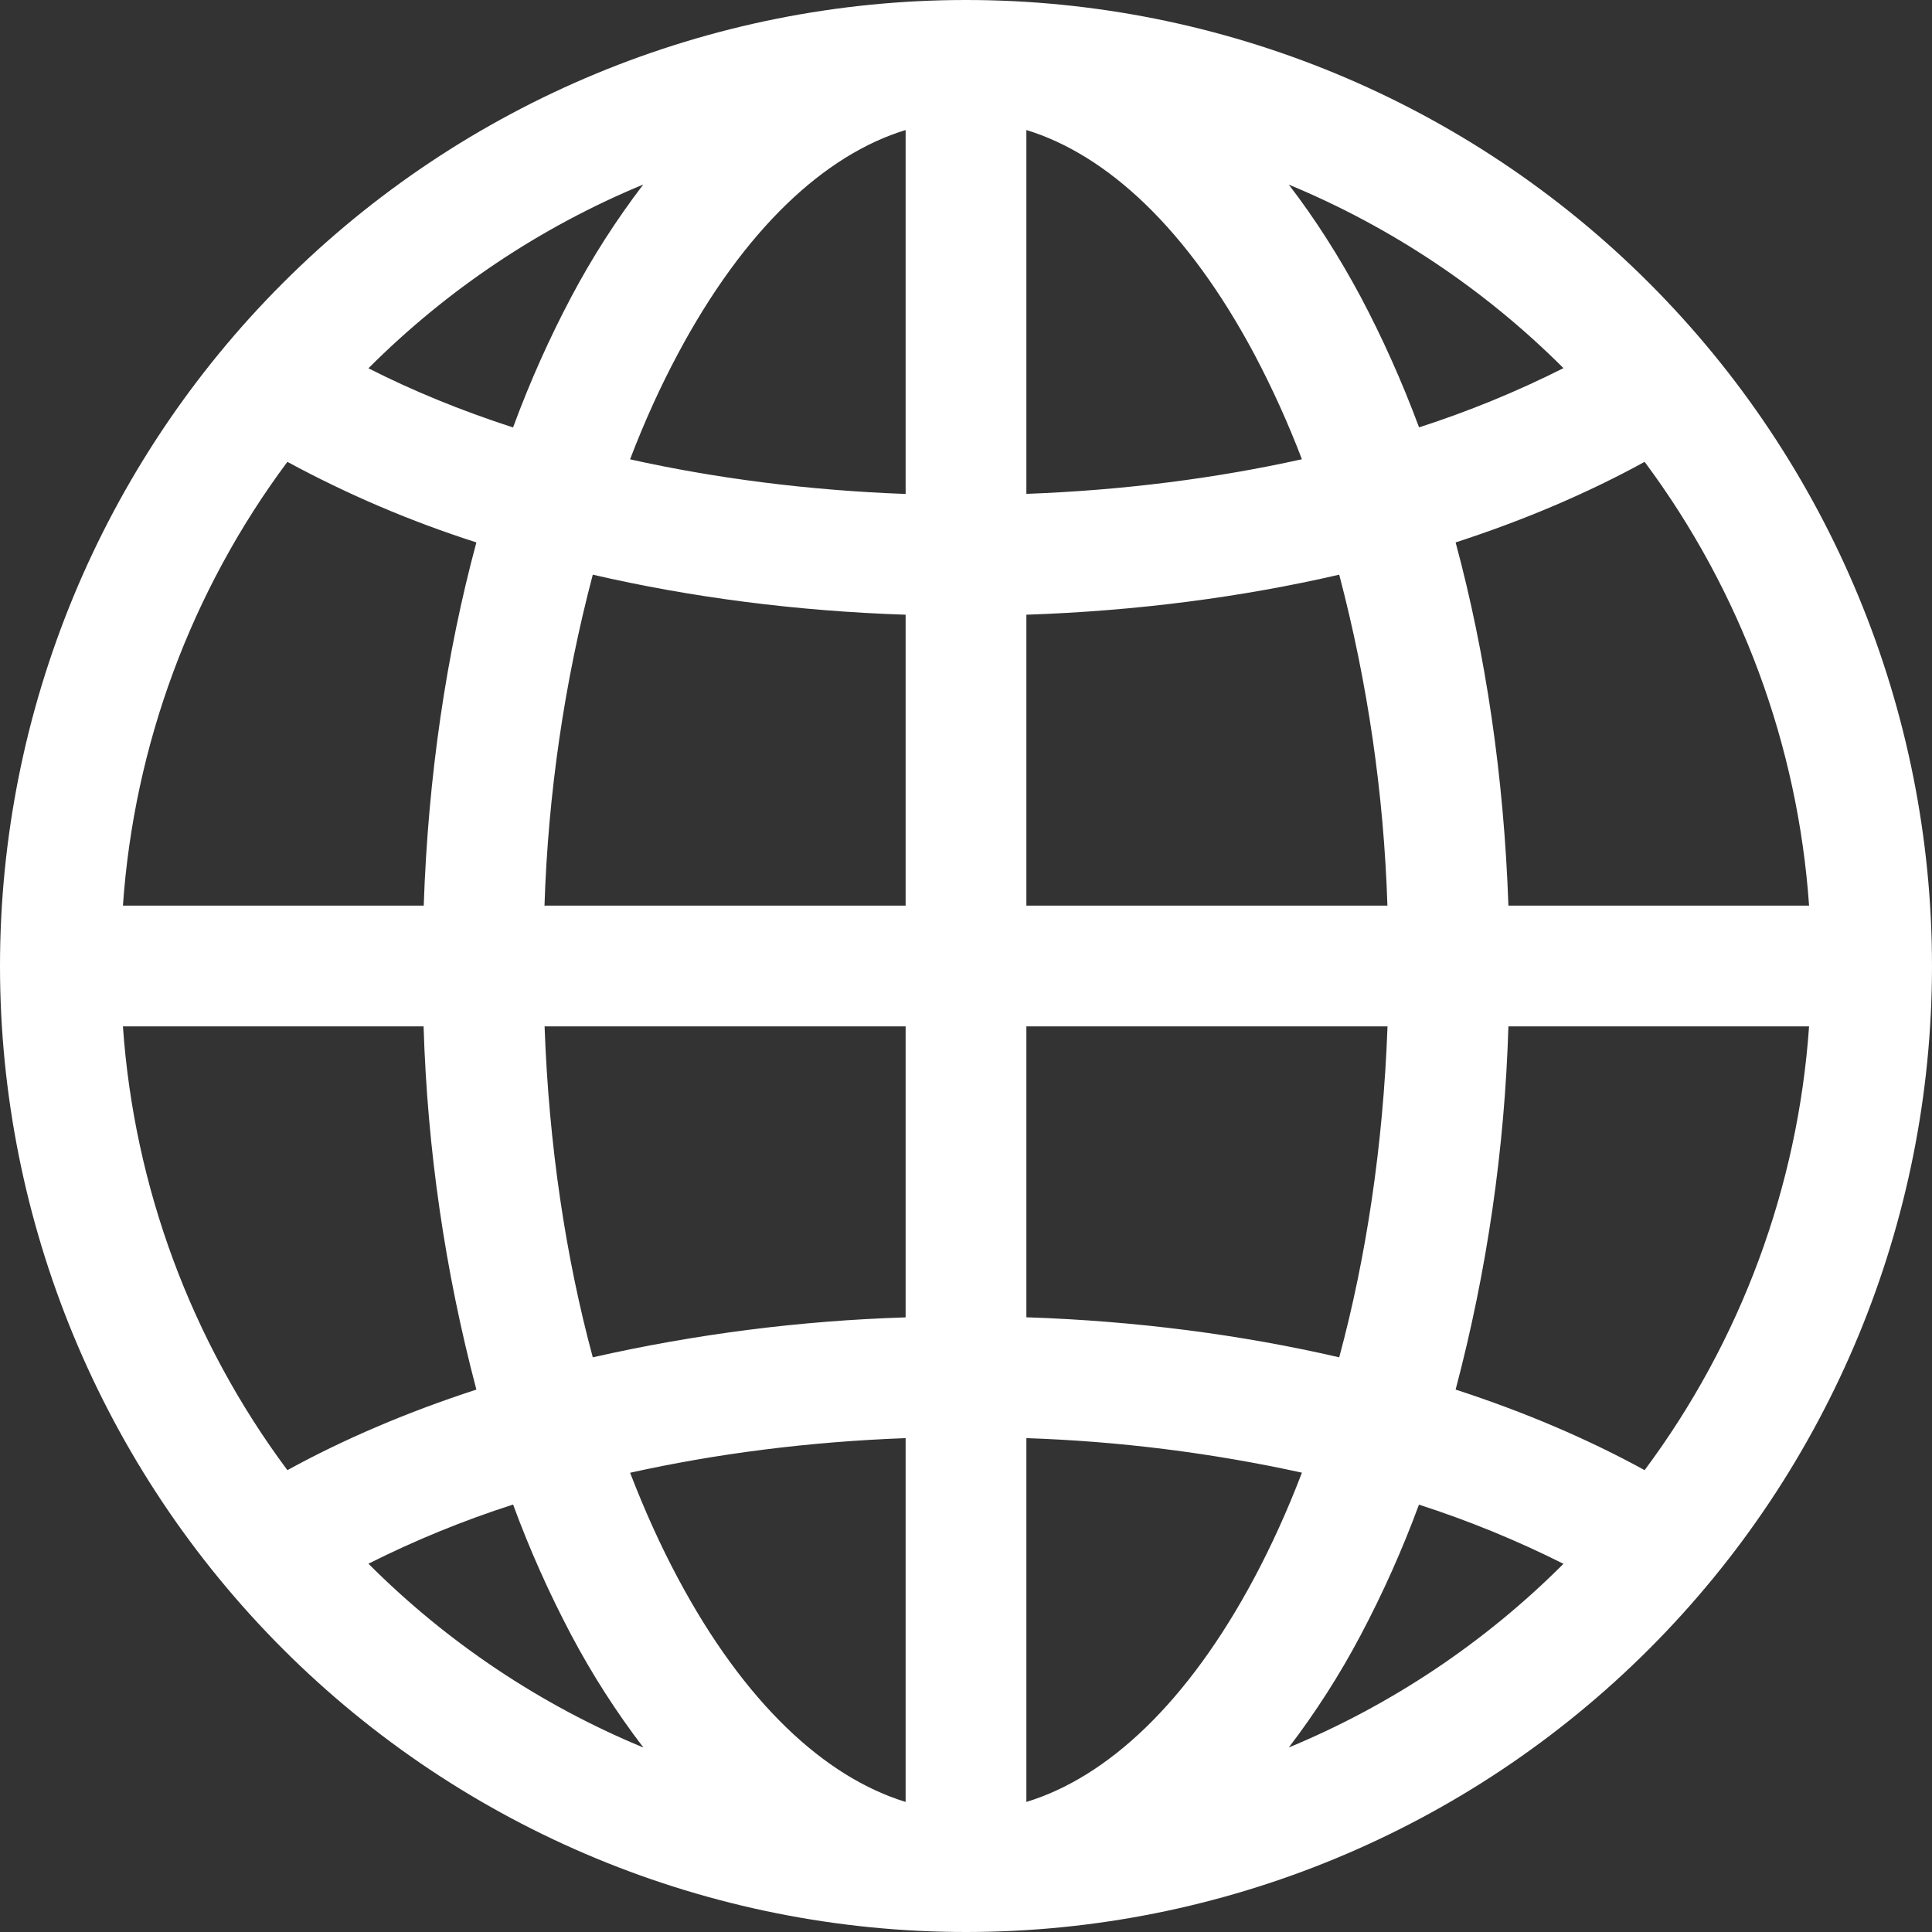 <svg width="40" height="40" viewBox="0 0 40 40" fill="none" xmlns="http://www.w3.org/2000/svg">
<rect x="0" y="0" width="40" height="40" fill="#333333" stroke="none"/>
<path d="M0 20C0 14.696 2.107 9.609 5.858 5.858C9.609 2.107 14.696 0 20 0C25.304 0 30.391 2.107 34.142 5.858C37.893 9.609 40 14.696 40 20C40 25.304 37.893 30.391 34.142 34.142C30.391 37.893 25.304 40 20 40C14.696 40 9.609 37.893 5.858 34.142C2.107 30.391 0 25.304 0 20ZM18.75 2.692C17.075 3.203 15.412 4.742 14.033 7.33C13.675 8 13.342 8.73 13.045 9.51C14.807 9.902 16.725 10.152 18.75 10.227V2.692ZM10.623 8.848C10.977 7.888 11.383 6.987 11.825 6.152C12.257 5.335 12.757 4.555 13.318 3.82C11.189 4.702 9.256 5.995 7.628 7.625C8.533 8.085 9.535 8.498 10.623 8.85V8.848ZM8.773 18.75C8.863 16.075 9.242 13.533 9.863 11.23C8.509 10.797 7.199 10.239 5.95 9.562C3.959 12.236 2.777 15.425 2.545 18.75H8.77H8.773ZM12.273 11.898C11.683 14.137 11.348 16.436 11.273 18.75H18.75V12.727C16.475 12.652 14.293 12.365 12.273 11.898ZM21.25 12.725V18.75H28.725C28.651 16.436 28.316 14.137 27.727 11.898C25.707 12.365 23.525 12.65 21.25 12.727V12.725ZM11.275 21.25C11.363 23.718 11.715 26.035 12.273 28.102C14.4 27.62 16.569 27.343 18.75 27.275V21.25H11.275ZM21.25 21.25V27.273C23.525 27.348 25.707 27.635 27.727 28.102C28.285 26.035 28.637 23.718 28.727 21.25H21.25ZM13.045 30.49C13.345 31.27 13.675 32 14.033 32.67C15.412 35.258 17.078 36.795 18.75 37.307V29.775C16.725 29.85 14.807 30.1 13.045 30.492V30.49ZM13.32 36.18C12.758 35.445 12.258 34.665 11.825 33.847C11.365 32.976 10.963 32.075 10.623 31.15C9.594 31.48 8.593 31.89 7.628 32.375C9.256 34.005 11.189 35.298 13.318 36.18H13.32ZM9.863 28.77C9.213 26.313 8.847 23.79 8.77 21.25H2.545C2.777 24.575 3.959 27.764 5.95 30.438C7.125 29.793 8.438 29.233 9.863 28.77ZM26.683 36.18C28.81 35.298 30.742 34.006 32.37 32.377C31.406 31.893 30.405 31.483 29.378 31.152C29.037 32.077 28.635 32.977 28.175 33.847C27.743 34.665 27.244 35.445 26.683 36.18ZM21.25 29.773V37.307C22.925 36.797 24.587 35.258 25.968 32.67C26.325 32 26.657 31.27 26.955 30.49C25.079 30.079 23.169 29.839 21.25 29.775V29.773ZM30.137 28.77C31.562 29.233 32.875 29.793 34.05 30.438C36.041 27.764 37.223 24.575 37.455 21.25H31.23C31.153 23.79 30.787 26.313 30.137 28.77ZM37.455 18.75C37.223 15.425 36.041 12.236 34.05 9.562C32.875 10.207 31.562 10.768 30.137 11.23C30.758 13.53 31.137 16.075 31.23 18.75H37.455ZM28.175 6.152C28.617 6.987 29.023 7.888 29.38 8.848C30.407 8.517 31.406 8.107 32.37 7.622C30.742 5.995 28.809 4.703 26.683 3.822C27.227 4.53 27.727 5.315 28.175 6.152ZM26.955 9.51C26.671 8.764 26.341 8.036 25.968 7.33C24.587 4.742 22.925 3.205 21.25 2.692V10.225C23.275 10.15 25.192 9.9 26.955 9.508V9.51Z" fill="white"/>
</svg>
